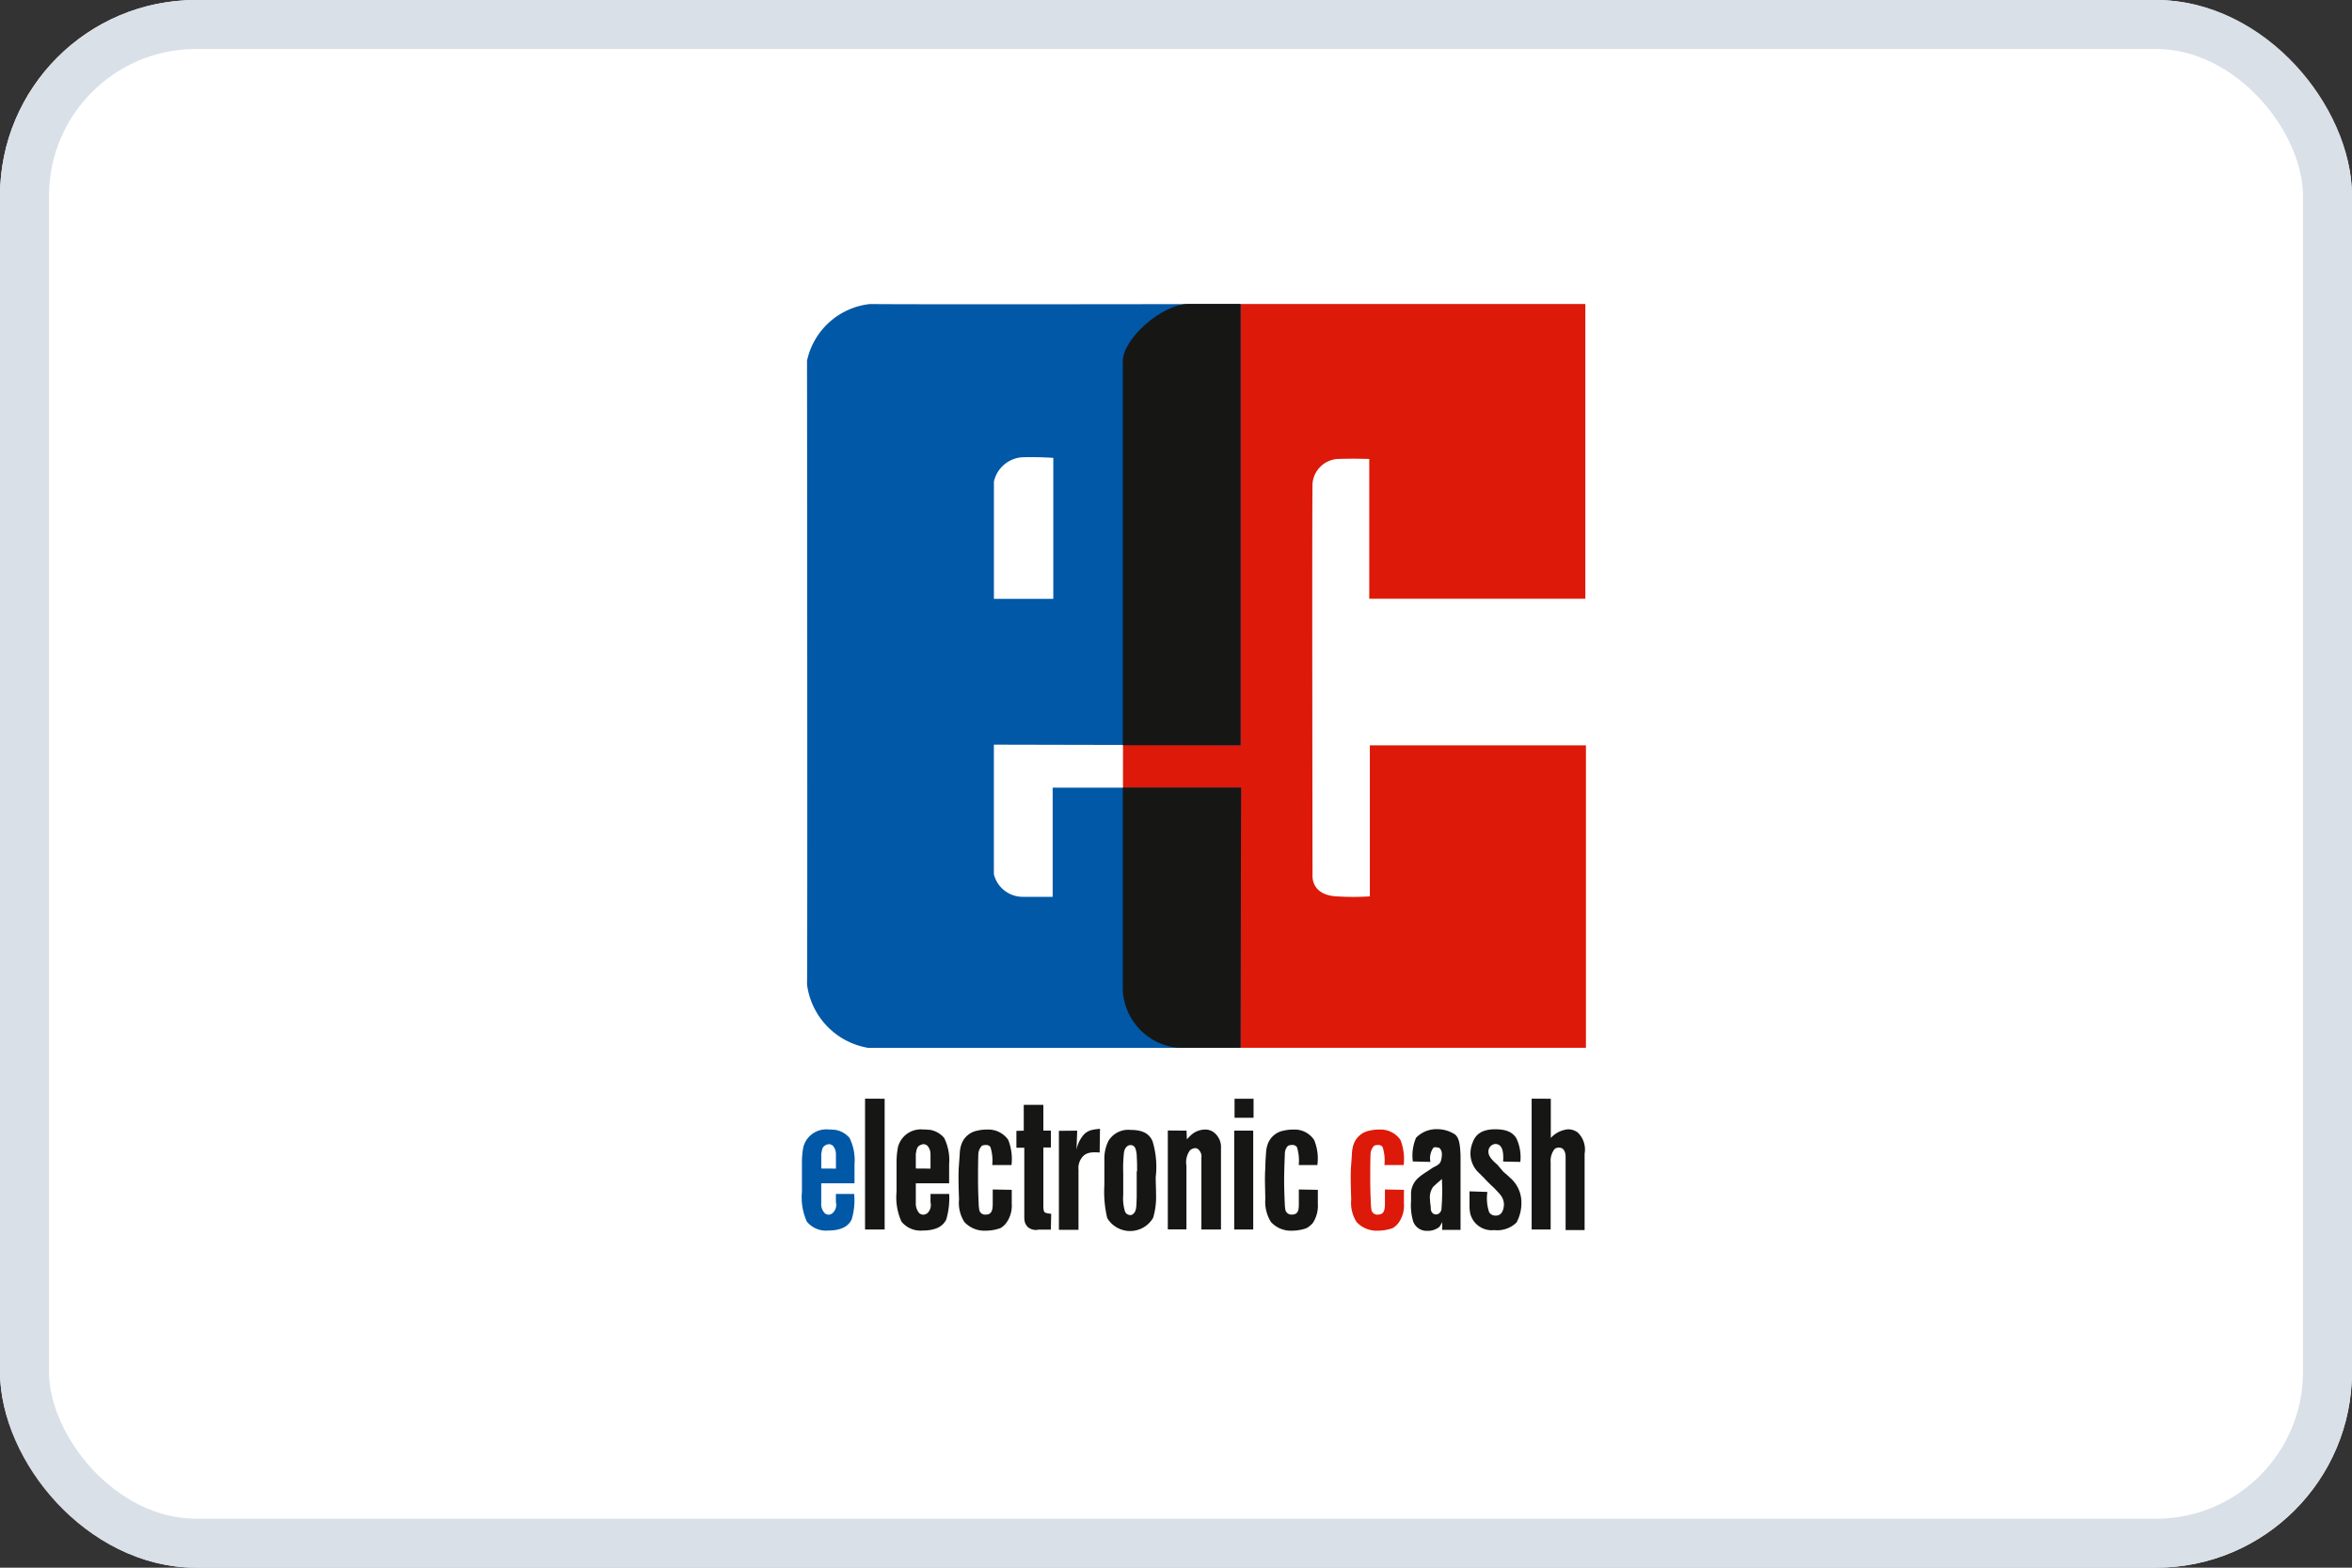 <svg id="eletronic_cash_icon_payment_32px" xmlns="http://www.w3.org/2000/svg" width="48" height="32" viewBox="0 0 48 32">
  <rect x="0" y="0" width="48" height="32" fill="#333333" stroke="none"/>
  <g id="Group_20878" data-name="Group 20878">
    <g id="Rectangle_11721" data-name="Rectangle 11721" fill="#fff" stroke="#dae0e7" stroke-width="1">
      <rect width="48" height="32" rx="4" stroke="none"/>
      <rect x="0.5" y="0.5" width="47" height="31" rx="3.5" fill="none"/>
    </g>
    <g id="Group_17125" data-name="Group 17125" transform="translate(16.371 6.206)">
      <g id="Group_16891" data-name="Group 16891">
        <path id="Path_16282" data-name="Path 16282" d="M220.8,495.294h-.681v.4a.271.271,0,0,0,.073.212.141.141,0,0,0,.08.029.135.135,0,0,0,.073-.029.222.222,0,0,0,.073-.227v-.168h.373a1.368,1.368,0,0,1-.051.52c-.058.124-.19.227-.483.227a.5.5,0,0,1-.432-.183,1.2,1.2,0,0,1-.1-.607v-.585a1.676,1.676,0,0,1,.029-.329.482.482,0,0,1,.512-.359c.066,0,.11.007.132.007a.479.479,0,0,1,.3.168,1.024,1.024,0,0,1,.1.534v.4Zm-.381-.3V494.7a.26.26,0,0,0-.058-.168.121.121,0,0,0-.088-.037.177.177,0,0,0-.08.029c-.059.037-.059.1-.073.168v.3Z" transform="translate(-219.73 -477.346)" fill="#0058a7" fill-rule="evenodd"/>
        <path id="Path_16283" data-name="Path 16283" d="M232.672,488.131V490.8h-.4v-2.671Z" transform="translate(-230.989 -471.909)" fill="#161615" fill-rule="evenodd"/>
        <path id="Path_16284" data-name="Path 16284" d="M239.616,495.294h-.681v.4a.3.3,0,0,0,.073.212.141.141,0,0,0,.08.029.177.177,0,0,0,.081-.029.233.233,0,0,0,.066-.227v-.168h.381a1.535,1.535,0,0,1-.059.52c-.059.124-.19.227-.483.227a.5.5,0,0,1-.432-.183,1.2,1.2,0,0,1-.1-.607v-.585a1.676,1.676,0,0,1,.029-.329.482.482,0,0,1,.512-.359c.066,0,.11.007.139.007a.48.48,0,0,1,.293.168,1.024,1.024,0,0,1,.1.534v.4Zm-.381-.3V494.7a.26.26,0,0,0-.059-.168.121.121,0,0,0-.088-.037.211.211,0,0,0-.08.029c-.058.037-.058.1-.073.168v.3Z" transform="translate(-236.616 -477.346)" fill="#161615" fill-rule="evenodd"/>
        <path id="Path_16285" data-name="Path 16285" d="M251.471,494.984a.92.92,0,0,0-.037-.366c-.015-.022-.037-.044-.1-.044a.26.26,0,0,0-.073.015.276.276,0,0,0-.073.154c-.007.183-.007.366-.007.549s.007.351.015.527c0,.022.007.044.007.059a.121.121,0,0,0,.139.117c.132,0,.139-.117.139-.241v-.271l.388.007v.285a.6.6,0,0,1-.11.388.386.386,0,0,1-.124.11.911.911,0,0,1-.293.051.559.559,0,0,1-.439-.176.723.723,0,0,1-.11-.461c-.007-.212-.015-.417-.007-.629.007-.1.015-.2.022-.315a.637.637,0,0,1,.029-.168.427.427,0,0,1,.329-.293.811.811,0,0,1,.2-.022.493.493,0,0,1,.432.212,1.074,1.074,0,0,1,.066.512Z" transform="translate(-247.592 -477.409)" fill="#161615" fill-rule="evenodd"/>
        <path id="Path_16286" data-name="Path 16286" d="M262.44,489.869v-.527h.4v.527h.154v.344h-.154v1.149c0,.088,0,.146.029.176a.258.258,0,0,0,.08.022c.015,0,.029.007.051.007l-.007.322h-.249a.249.249,0,0,1-.227-.058.305.305,0,0,1-.051-.081.461.461,0,0,1-.015-.132v-1.4h-.161v-.344Z" transform="translate(-257.918 -472.996)" fill="#161615" fill-rule="evenodd"/>
        <path id="Path_16287" data-name="Path 16287" d="M271.078,494.155l-.015.388a.665.665,0,0,1,.1-.242c.1-.154.212-.168.38-.183l-.007.483c-.139-.007-.271-.015-.359.1a.354.354,0,0,0-.073.256v1.222h-.4v-2.02Z" transform="translate(-265.465 -477.282)" fill="#161615" fill-rule="evenodd"/>
        <path id="Path_16288" data-name="Path 16288" d="M279.819,494.976a.819.819,0,0,1,.08-.417.472.472,0,0,1,.454-.227c.278,0,.388.1.446.227a1.792,1.792,0,0,1,.066.739c0,.117.007.234.007.351a1.509,1.509,0,0,1-.059.476.544.544,0,0,1-.937.007,2.307,2.307,0,0,1-.059-.673v-.483Zm.666.2c0-.1,0-.2-.007-.3a.482.482,0,0,0-.029-.168.1.1,0,0,0-.1-.066c-.051,0-.117.044-.132.154a2.813,2.813,0,0,0-.015.41v.454a.916.916,0,0,0,.036.337.118.118,0,0,0,.1.073.085.085,0,0,0,.073-.029c.066-.059.059-.161.066-.337v-.527Z" transform="translate(-273.65 -477.474)" fill="#161615" fill-rule="evenodd"/>
        <path id="Path_16289" data-name="Path 16289" d="M292.818,494.282l.007.175c.022-.015.037-.044.059-.058a.427.427,0,0,1,.307-.139.283.283,0,0,1,.176.051.378.378,0,0,1,.154.329V496.3h-.4v-1.463a.192.192,0,0,0-.066-.176.1.1,0,0,0-.066-.022.192.192,0,0,0-.1.044.408.408,0,0,0-.073.315v1.3h-.38v-2.019Z" transform="translate(-284.974 -477.409)" fill="#161615" fill-rule="evenodd"/>
        <path id="Path_16290" data-name="Path 16290" d="M306.012,488.782V490.8h-.388v-2.019Zm.007-.651v.388h-.388v-.388Z" transform="translate(-296.807 -471.909)" fill="#161615" fill-rule="evenodd"/>
        <path id="Path_16291" data-name="Path 16291" d="M312.385,494.984a.917.917,0,0,0-.037-.366.113.113,0,0,0-.1-.044.262.262,0,0,0-.08.015.228.228,0,0,0-.066.154c-.007.183-.015.366-.015.549s.007.351.015.527c0,.022.007.044.007.059a.126.126,0,0,0,.139.117c.139,0,.139-.117.139-.241v-.271l.388.007v.285a.645.645,0,0,1-.1.388.481.481,0,0,1-.132.11.9.9,0,0,1-.285.051.552.552,0,0,1-.439-.176.777.777,0,0,1-.117-.461c0-.212-.015-.417,0-.629,0-.1.007-.2.015-.315a.648.648,0,0,1,.029-.168.427.427,0,0,1,.329-.293.861.861,0,0,1,.2-.022.478.478,0,0,1,.424.212.987.987,0,0,1,.066.512Z" transform="translate(-302.251 -477.409)" fill="#161615" fill-rule="evenodd"/>
        <path id="Path_16292" data-name="Path 16292" d="M329.452,494.984a.919.919,0,0,0-.037-.366c-.015-.022-.037-.044-.1-.044a.259.259,0,0,0-.073.015.276.276,0,0,0-.073.154c-.007.183-.007.366-.007.549s.007.351.015.527c0,.022.007.044.007.059a.121.121,0,0,0,.139.117c.132,0,.139-.117.139-.241v-.271l.388.007v.285a.6.6,0,0,1-.11.388.386.386,0,0,1-.124.11.909.909,0,0,1-.293.051.56.56,0,0,1-.439-.176.723.723,0,0,1-.11-.461c-.007-.212-.015-.417-.007-.629.007-.1.015-.2.022-.315a.638.638,0,0,1,.029-.168.426.426,0,0,1,.329-.293.811.811,0,0,1,.2-.022.493.493,0,0,1,.432.212,1.075,1.075,0,0,1,.066.512Z" transform="translate(-317.569 -477.409)" fill="#dd190a" fill-rule="evenodd"/>
        <path id="Path_16293" data-name="Path 16293" d="M340.8,494.848a.922.922,0,0,1,.066-.483.574.574,0,0,1,.432-.176.662.662,0,0,1,.366.11c.081.073.1.19.11.424v1.522H341.4v-.161a.659.659,0,0,1-.058.1.377.377,0,0,1-.249.08.291.291,0,0,1-.285-.19,1.163,1.163,0,0,1-.044-.417v-.124a.439.439,0,0,1,.176-.373c.044-.044.227-.154.263-.183.11-.058.168-.073.183-.2a.3.3,0,0,0,.007-.073.168.168,0,0,0-.051-.132.641.641,0,0,0-.073-.015c-.037,0-.051.007-.066.037a.371.371,0,0,0-.044.263Zm.49.446c0,.007-.051.044-.081.08a.379.379,0,0,0-.058.256.905.905,0,0,0,.015.139c0,.058,0,.1.044.139a.11.11,0,0,0,.059.022.135.135,0,0,0,.058-.015.133.133,0,0,0,.059-.117,4.541,4.541,0,0,0,.007-.593,1.3,1.3,0,0,1-.1.088Z" transform="translate(-328.338 -477.346)" fill="#161615" fill-rule="evenodd"/>
        <path id="Path_16294" data-name="Path 16294" d="M352.815,495.533a.886.886,0,0,0,.037.417.152.152,0,0,0,.139.066c.146,0,.161-.183.161-.22a.271.271,0,0,0-.015-.1c-.029-.088-.073-.124-.19-.249a2.864,2.864,0,0,1-.212-.212.552.552,0,0,1-.066-.066.545.545,0,0,1-.2-.425.61.61,0,0,1,.051-.234c.051-.132.161-.256.454-.256.263,0,.366.081.432.183a.9.9,0,0,1,.081.483l-.351-.007c.007-.125.015-.359-.161-.359a.154.154,0,0,0-.139.161c0,.1.1.19.183.263l.124.146c.044.036.088.073.132.117a.66.66,0,0,1,.234.5.833.833,0,0,1-.1.417.564.564,0,0,1-.454.154.452.452,0,0,1-.49-.337.8.8,0,0,1-.015-.176v-.278Z" transform="translate(-338.831 -477.409)" fill="#161615" fill-rule="evenodd"/>
        <path id="Path_16295" data-name="Path 16295" d="M365.175,488.131v.8a.542.542,0,0,1,.351-.176.321.321,0,0,1,.2.066.484.484,0,0,1,.139.432v1.559h-.388v-1.471c0-.007.015-.212-.132-.212a.121.121,0,0,0-.1.037.393.393,0,0,0-.073.263V490.8h-.388v-2.671Z" transform="translate(-349.897 -471.909)" fill="#161615" fill-rule="evenodd"/>
        <path id="Path_16296" data-name="Path 16296" d="M292.928,345.288h-8.312a1.228,1.228,0,0,1-1.143-1.166c0-.45.012-12.376,0-12.838s.8-1.178,1.339-1.178,8.1,0,8.1,0v6.015h-4.41v-2.852s-.289-.012-.658,0a.551.551,0,0,0-.5.5c-.012.623,0,7.828,0,8.012s.115.4.5.416a5.291,5.291,0,0,0,.67,0v-3.083h4.41v6.177Z" transform="translate(-276.929 -330.106)" fill="#dd190a" fill-rule="evenodd"/>
        <path id="Path_16297" data-name="Path 16297" d="M222,330.106c.912.011,7.562,0,7.562,0v9.005l-5.034-.011v2.644a.607.607,0,0,0,.577.462h.623v-2.228h3.845l-.011,5.311h-7.6a1.51,1.51,0,0,1-1.247-1.293c.012-.416,0-12.526,0-12.734A1.477,1.477,0,0,1,222,330.106Zm3.741,3.14s-.335-.023-.635-.012a.633.633,0,0,0-.577.5v2.39h1.212v-2.875Z" transform="translate(-220.616 -330.106)" fill="#0058a7" fill-rule="evenodd"/>
        <path id="Path_16298" data-name="Path 16298" d="M285.887,426.266h-2.413v4.145a1.244,1.244,0,0,0,1.131,1.166h1.27l.012-5.311Z" transform="translate(-276.93 -416.395)" fill="#161615" fill-rule="evenodd"/>
        <path id="Path_16299" data-name="Path 16299" d="M285.874,339.111v-9.005h-1.062c-.543,0-1.351.716-1.339,1.178v7.828Z" transform="translate(-276.929 -330.106)" fill="#161615" fill-rule="evenodd"/>
      </g>
    </g>
  </g>
</svg>
